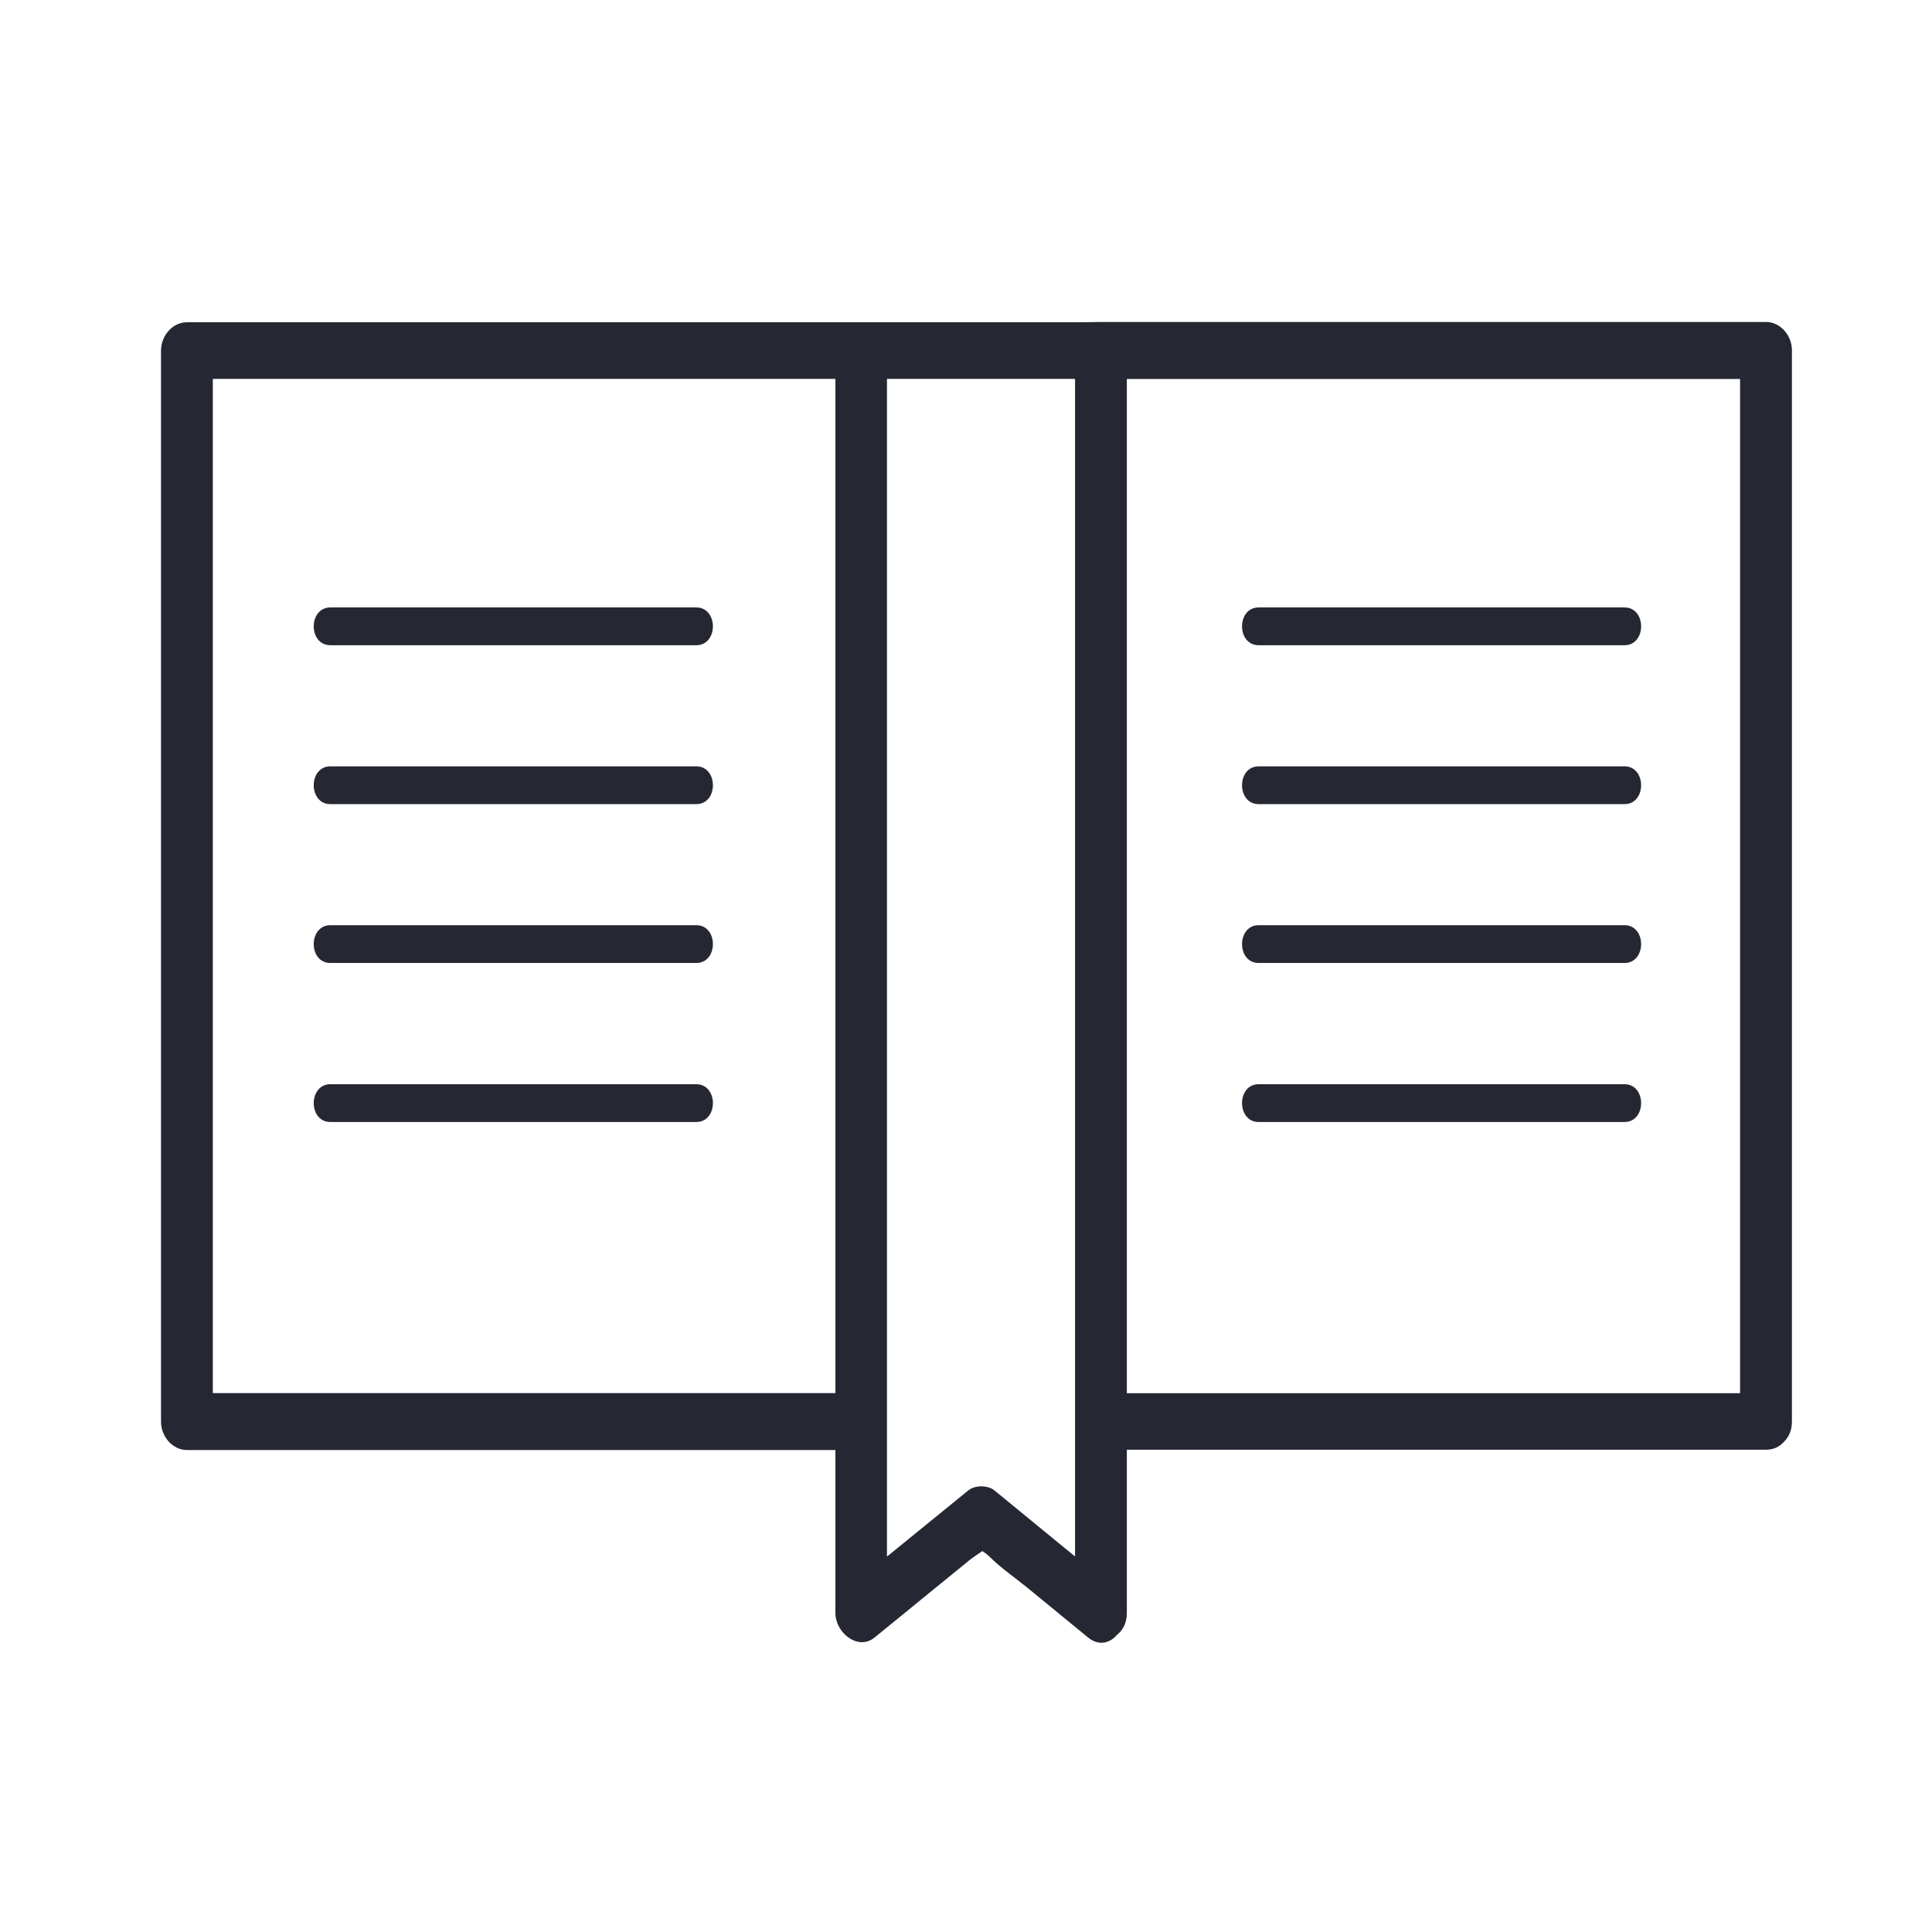 <svg width="32" height="32" viewBox="0 0 32 32" fill="none" xmlns="http://www.w3.org/2000/svg">
<path d="M17.638 5.338C16.662 5.338 15.685 5.338 14.709 5.338C14.561 5.338 14.413 5.338 14.265 5.338C10.543 5.338 6.82 5.338 3.095 5.338C2.862 5.338 2.667 5.554 2.667 5.809C2.667 11.723 2.667 17.633 2.667 23.547C2.667 23.8 2.864 24.017 3.095 24.017C6.675 24.017 10.255 24.017 13.837 24.017C13.837 24.919 13.837 25.817 13.837 26.719C13.837 27.044 14.213 27.345 14.483 27.124C14.786 26.879 15.089 26.631 15.392 26.383C15.615 26.203 15.838 26.02 16.061 25.838C16.118 25.793 16.201 25.74 16.271 25.69C16.314 25.72 16.356 25.75 16.386 25.78C16.581 25.975 16.819 26.136 17.029 26.308C17.36 26.579 17.688 26.849 18.018 27.119C18.201 27.27 18.384 27.215 18.502 27.077C18.597 27.002 18.664 26.884 18.664 26.714C18.664 25.812 18.664 24.914 18.664 24.012C22.192 24.012 25.722 24.012 29.252 24.012C29.377 24.012 29.472 23.962 29.542 23.887C29.547 23.882 29.552 23.877 29.557 23.872C29.56 23.87 29.562 23.867 29.565 23.862C29.635 23.787 29.68 23.682 29.68 23.542C29.68 17.628 29.68 11.717 29.68 5.804C29.68 5.551 29.485 5.333 29.252 5.333C25.579 5.333 21.909 5.333 18.236 5.333C18.036 5.338 17.836 5.338 17.638 5.338ZM13.837 23.074C10.4 23.074 6.963 23.074 3.525 23.074C3.525 17.473 3.525 11.875 3.525 6.275C6.963 6.275 10.4 6.275 13.837 6.275C13.837 11.875 13.837 17.476 13.837 23.074ZM17.806 25.78C17.36 25.415 16.917 25.052 16.471 24.686C16.361 24.596 16.148 24.596 16.038 24.686C15.59 25.052 15.139 25.417 14.691 25.782C14.691 19.281 14.691 12.776 14.691 6.275C14.696 6.275 14.701 6.275 14.706 6.275C15.683 6.275 16.659 6.275 17.635 6.275C17.693 6.275 17.748 6.275 17.806 6.275C17.806 12.779 17.806 19.281 17.806 25.78ZM18.664 6.277C22.049 6.277 25.436 6.277 28.821 6.277C28.821 11.878 28.821 17.476 28.821 23.076C25.436 23.076 22.049 23.076 18.664 23.076C18.664 17.476 18.664 11.875 18.664 6.277Z" fill="#252733"/>
<path d="M5.473 10.687C7.494 10.687 9.512 10.687 11.532 10.687C11.9 10.687 11.9 10.061 11.532 10.061C9.512 10.061 7.494 10.061 5.473 10.061C5.105 10.061 5.103 10.687 5.473 10.687Z" fill="#252733"/>
<path d="M5.473 13.319C7.494 13.319 9.512 13.319 11.532 13.319C11.9 13.319 11.9 12.693 11.532 12.693C9.512 12.693 7.494 12.693 5.473 12.693C5.105 12.693 5.103 13.319 5.473 13.319Z" fill="#252733"/>
<path d="M5.473 15.95C7.494 15.95 9.512 15.95 11.532 15.95C11.9 15.95 11.9 15.324 11.532 15.324C9.512 15.324 7.494 15.324 5.473 15.324C5.105 15.324 5.103 15.95 5.473 15.95Z" fill="#252733"/>
<path d="M5.473 18.584C7.494 18.584 9.512 18.584 11.532 18.584C11.9 18.584 11.9 17.958 11.532 17.958C9.512 17.958 7.494 17.958 5.473 17.958C5.105 17.958 5.103 18.584 5.473 18.584Z" fill="#252733"/>
<path d="M26.906 10.061C24.886 10.061 22.868 10.061 20.848 10.061C20.48 10.061 20.48 10.687 20.848 10.687C22.868 10.687 24.886 10.687 26.906 10.687C27.274 10.687 27.274 10.061 26.906 10.061Z" fill="#252733"/>
<path d="M26.906 12.693C24.886 12.693 22.868 12.693 20.848 12.693C20.48 12.693 20.48 13.319 20.848 13.319C22.868 13.319 24.886 13.319 26.906 13.319C27.274 13.319 27.274 12.693 26.906 12.693Z" fill="#252733"/>
<path d="M26.906 15.324C24.886 15.324 22.868 15.324 20.848 15.324C20.48 15.324 20.48 15.95 20.848 15.95C22.868 15.95 24.886 15.95 26.906 15.95C27.274 15.95 27.274 15.324 26.906 15.324Z" fill="#252733"/>
<path d="M26.906 17.958C24.886 17.958 22.868 17.958 20.848 17.958C20.48 17.958 20.48 18.584 20.848 18.584C22.868 18.584 24.886 18.584 26.906 18.584C27.274 18.584 27.274 17.958 26.906 17.958Z" fill="#252733"/>
</svg>
